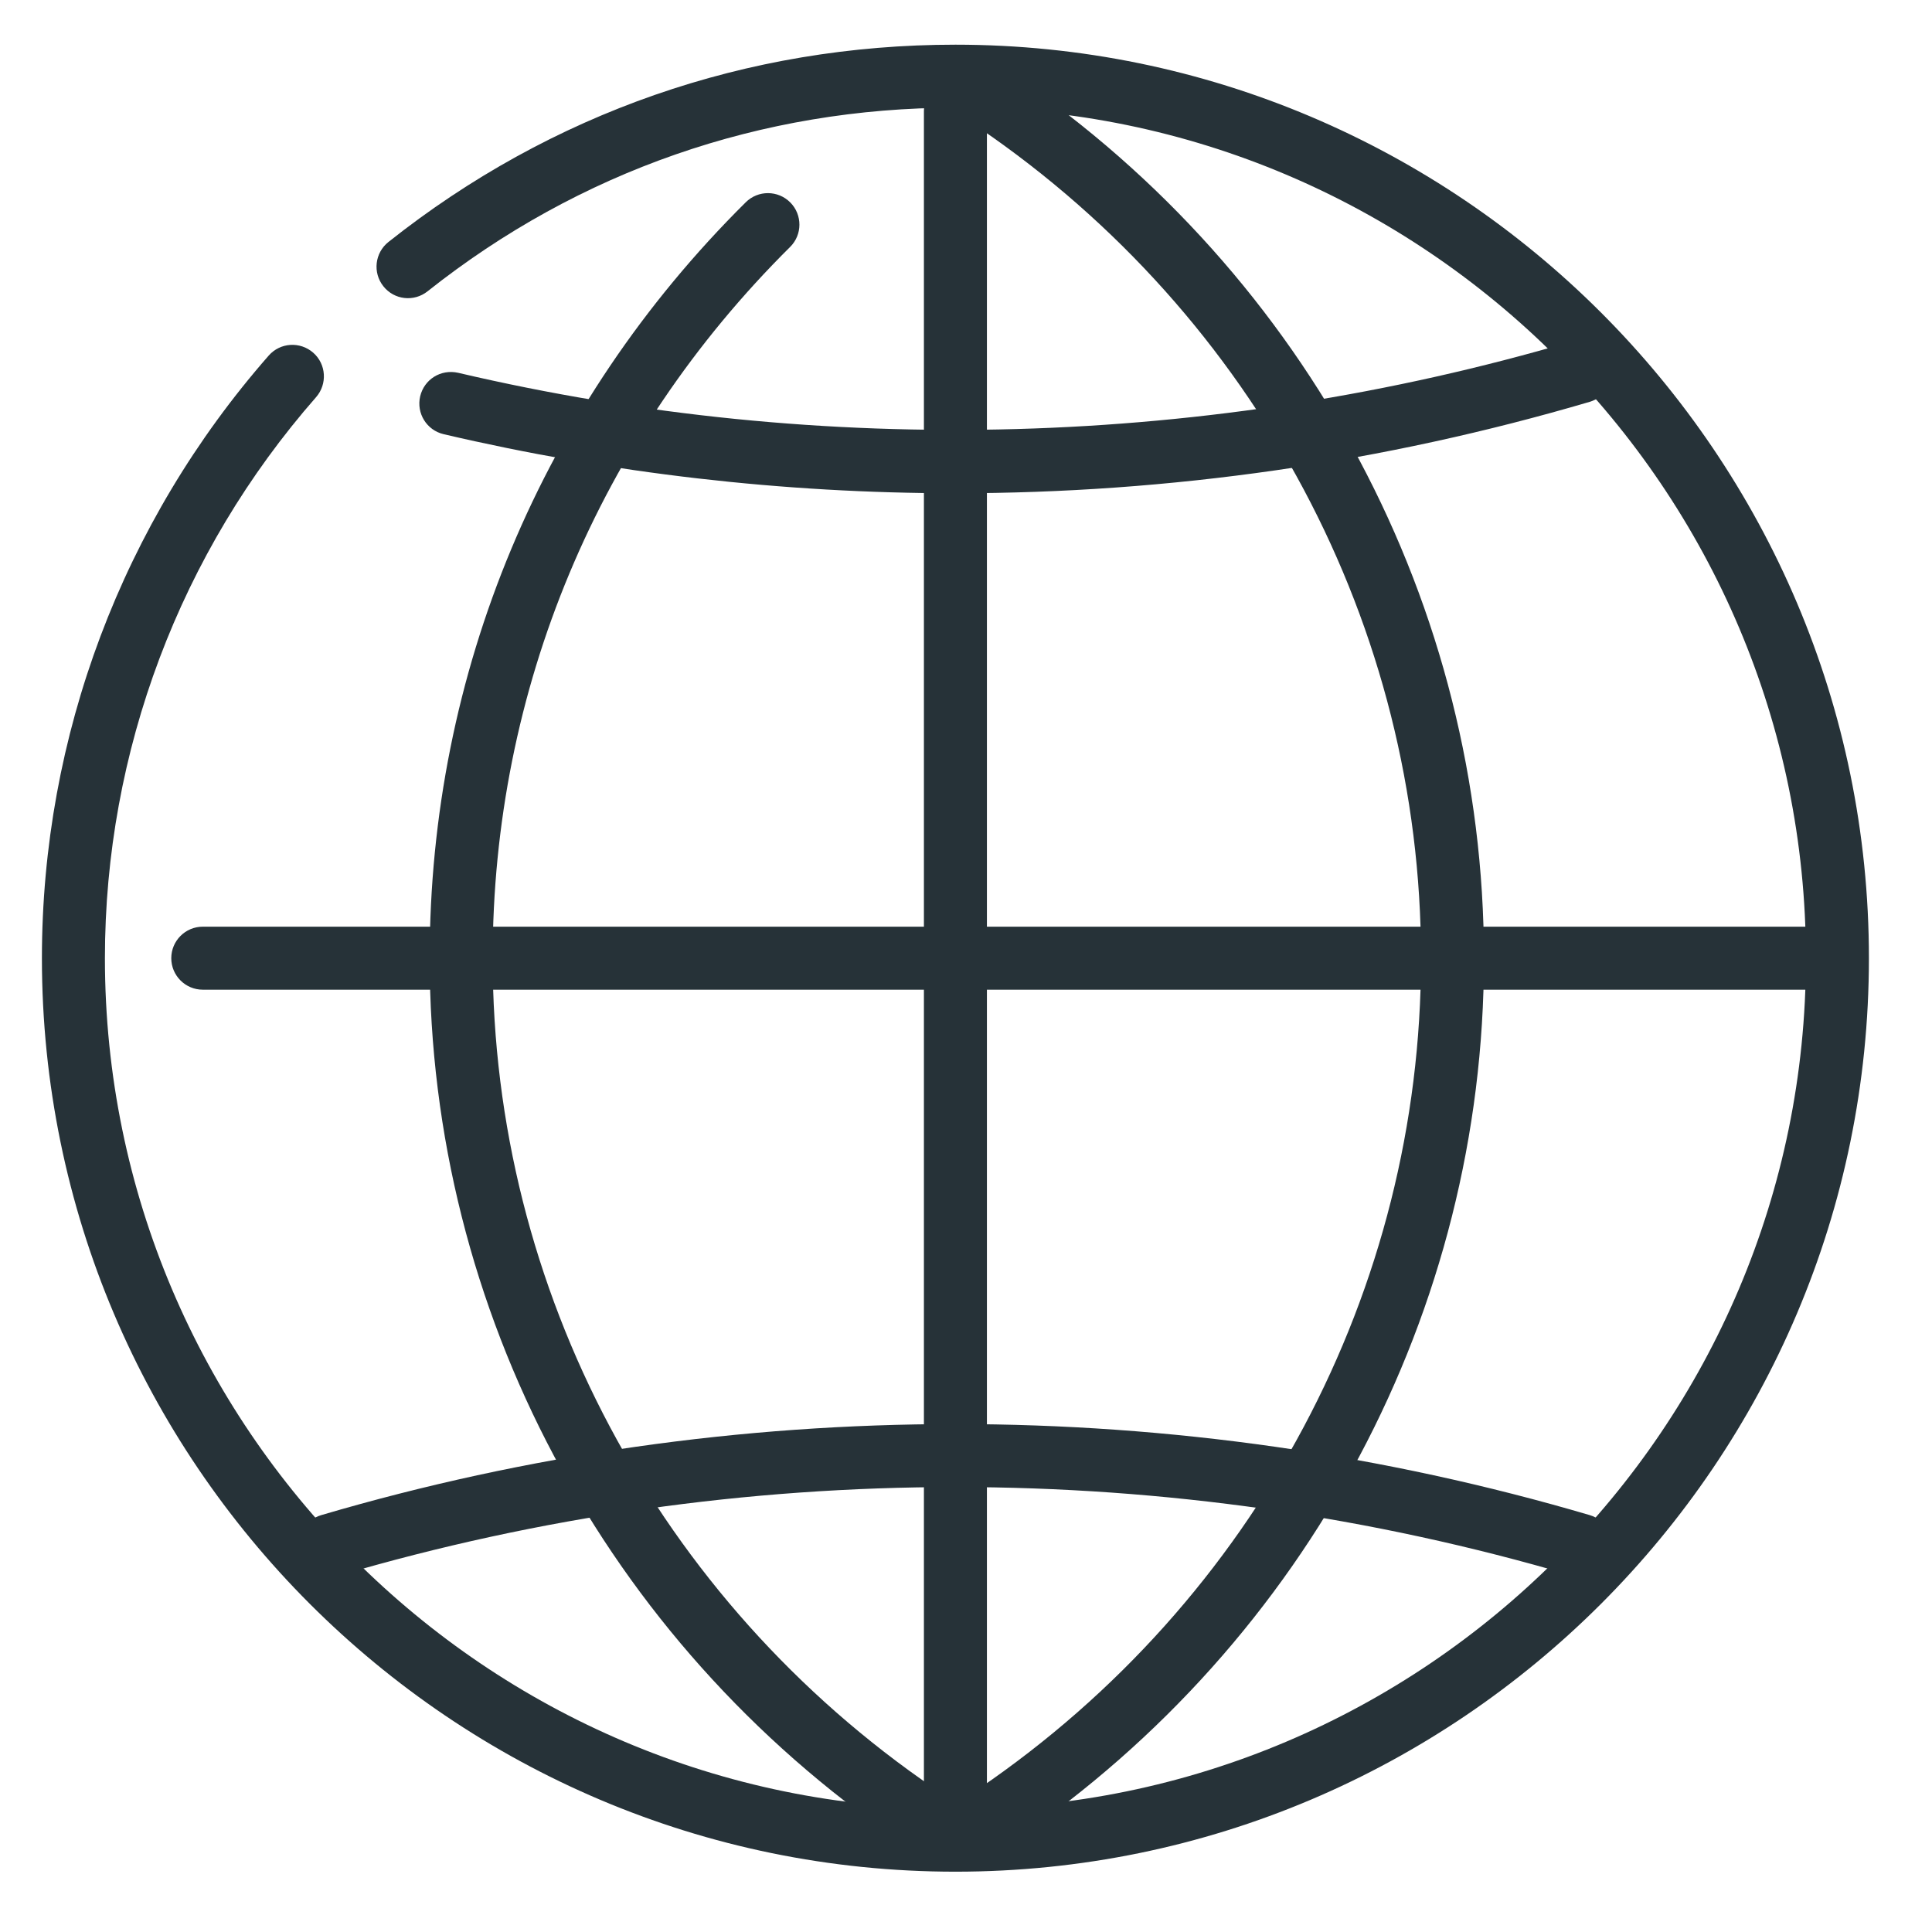 <svg width="23" height="23" viewBox="0 0 23 23" fill="none" xmlns="http://www.w3.org/2000/svg">
<path d="M11.374 5.872C9.323 5.872 7.273 5.635 5.282 5.169C5.08 5.122 4.955 4.921 5.002 4.718C5.05 4.517 5.246 4.392 5.454 4.438C9.799 5.457 14.416 5.329 18.712 4.065C18.915 4.008 19.12 4.12 19.178 4.318C19.236 4.518 19.123 4.726 18.924 4.784C16.471 5.506 13.931 5.872 11.374 5.872Z" fill="#263238"/>
<path d="M18.818 18.771C18.783 18.771 18.748 18.766 18.712 18.756C13.942 17.352 8.806 17.352 4.037 18.756C3.835 18.812 3.629 18.701 3.571 18.502C3.513 18.303 3.626 18.095 3.825 18.037C8.734 16.592 14.016 16.592 18.925 18.037C19.123 18.095 19.237 18.303 19.178 18.502C19.13 18.666 18.98 18.771 18.818 18.771Z" fill="#263238"/>
<path d="M10.916 21.979C10.842 21.979 10.77 21.958 10.704 21.914C7.204 19.525 5.115 15.598 5.115 11.407C5.115 8.012 6.45 4.816 8.877 2.409C9.025 2.261 9.263 2.264 9.408 2.41C9.554 2.557 9.553 2.795 9.406 2.94C7.122 5.206 5.865 8.213 5.865 11.407C5.865 15.349 7.832 19.046 11.128 21.294C11.299 21.411 11.343 21.645 11.226 21.816C11.153 21.922 11.035 21.979 10.916 21.979Z" fill="#263238"/>
<path d="M11.865 21.979C11.745 21.979 11.628 21.922 11.555 21.816C11.439 21.644 11.482 21.411 11.653 21.294C14.95 19.046 16.917 15.349 16.917 11.407C16.917 7.465 14.95 3.768 11.653 1.52C11.482 1.404 11.439 1.17 11.555 0.999C11.672 0.828 11.906 0.786 12.076 0.9C15.576 3.289 17.666 7.217 17.666 11.407C17.666 15.598 15.576 19.525 12.076 21.914C12.012 21.957 11.938 21.979 11.865 21.979Z" fill="#263238"/>
<path d="M11.374 21.867C11.167 21.867 10.999 21.7 10.999 21.492V1.322C10.999 1.115 11.167 0.947 11.374 0.947C11.581 0.947 11.749 1.115 11.749 1.322V21.492C11.749 21.7 11.581 21.867 11.374 21.867Z" fill="#263238"/>
<path d="M21.835 11.782H2.414C2.207 11.782 2.039 11.614 2.039 11.407C2.039 11.2 2.207 11.032 2.414 11.032H21.835C22.042 11.032 22.21 11.2 22.21 11.407C22.21 11.614 22.042 11.782 21.835 11.782Z" fill="#263238"/>
<path d="M11.374 22.282C5.378 22.282 0.499 17.404 0.499 11.407C0.499 8.766 1.458 6.218 3.199 4.233C3.336 4.077 3.572 4.062 3.729 4.199C3.884 4.335 3.899 4.572 3.763 4.728C2.143 6.576 1.249 8.948 1.249 11.407C1.249 16.99 5.791 21.532 11.374 21.532C16.957 21.532 21.499 16.99 21.499 11.407C21.499 5.824 16.957 1.282 11.374 1.282C9.066 1.282 6.892 2.038 5.09 3.468C4.928 3.597 4.693 3.571 4.564 3.408C4.435 3.246 4.462 3.01 4.624 2.881C6.56 1.344 8.894 0.532 11.374 0.532C17.37 0.532 22.249 5.411 22.249 11.407C22.249 17.404 17.37 22.282 11.374 22.282Z" fill="#263238"/>
</svg>
